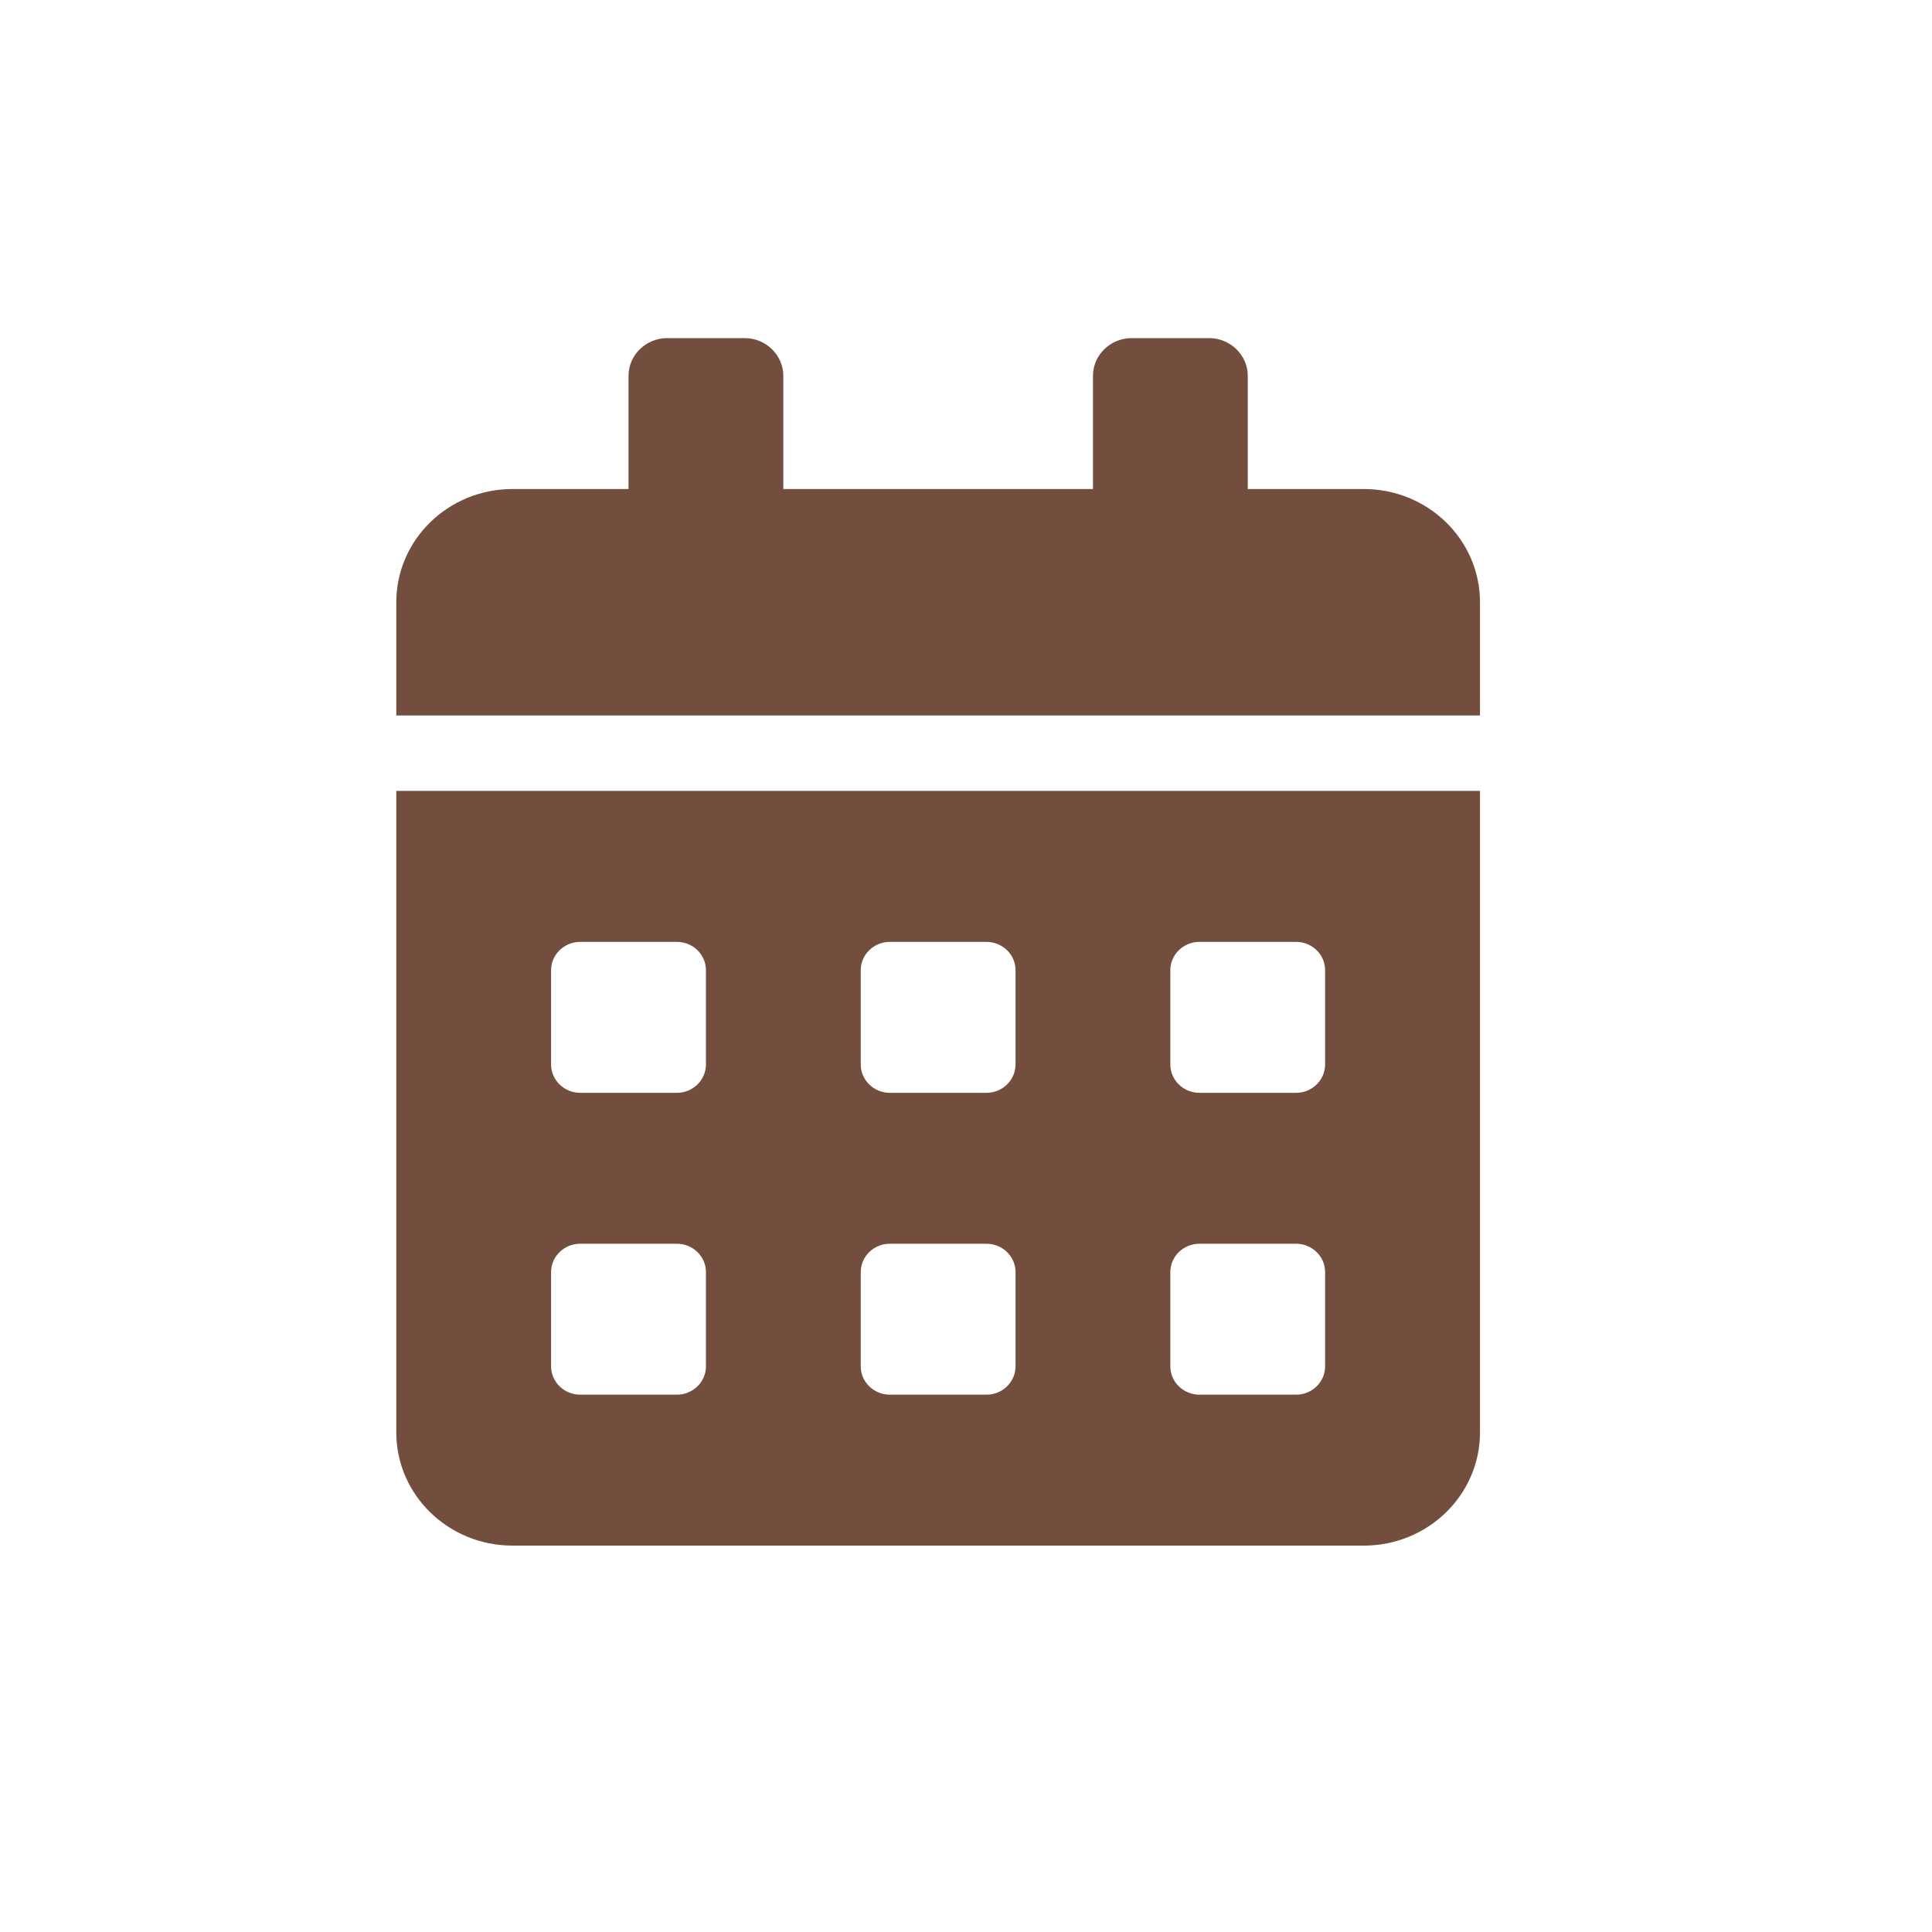 <svg width="25" height="25" viewBox="0 0 25 25" fill="none" xmlns="http://www.w3.org/2000/svg">
<mask id="mask0_249_349" style="mask-type:alpha" maskUnits="userSpaceOnUse" x="0" y="0" width="25" height="25">
<rect width="25" height="25" fill="#C4C4C4"/>
</mask>
<g mask="url(#mask0_249_349)">
<path d="M5.128 18.535C5.128 19.344 5.801 20 6.631 20H17.648C18.478 20 19.151 19.344 19.151 18.535V10.234H5.128V18.535ZM15.144 12.554C15.144 12.352 15.313 12.188 15.52 12.188H16.772C16.978 12.188 17.147 12.352 17.147 12.554V13.774C17.147 13.976 16.978 14.141 16.772 14.141H15.52C15.313 14.141 15.144 13.976 15.144 13.774V12.554ZM15.144 16.46C15.144 16.259 15.313 16.094 15.52 16.094H16.772C16.978 16.094 17.147 16.259 17.147 16.46V17.681C17.147 17.882 16.978 18.047 16.772 18.047H15.52C15.313 18.047 15.144 17.882 15.144 17.681V16.46ZM11.138 12.554C11.138 12.352 11.307 12.188 11.513 12.188H12.765C12.972 12.188 13.141 12.352 13.141 12.554V13.774C13.141 13.976 12.972 14.141 12.765 14.141H11.513C11.307 14.141 11.138 13.976 11.138 13.774V12.554ZM11.138 16.46C11.138 16.259 11.307 16.094 11.513 16.094H12.765C12.972 16.094 13.141 16.259 13.141 16.46V17.681C13.141 17.882 12.972 18.047 12.765 18.047H11.513C11.307 18.047 11.138 17.882 11.138 17.681V16.46ZM7.131 12.554C7.131 12.352 7.3 12.188 7.507 12.188H8.759C8.966 12.188 9.135 12.352 9.135 12.554V13.774C9.135 13.976 8.966 14.141 8.759 14.141H7.507C7.3 14.141 7.131 13.976 7.131 13.774V12.554ZM7.131 16.46C7.131 16.259 7.3 16.094 7.507 16.094H8.759C8.966 16.094 9.135 16.259 9.135 16.46V17.681C9.135 17.882 8.966 18.047 8.759 18.047H7.507C7.3 18.047 7.131 17.882 7.131 17.681V16.46ZM17.648 6.328H16.146V4.863C16.146 4.595 15.92 4.375 15.645 4.375H14.643C14.368 4.375 14.143 4.595 14.143 4.863V6.328H10.136V4.863C10.136 4.595 9.911 4.375 9.635 4.375H8.634C8.358 4.375 8.133 4.595 8.133 4.863V6.328H6.631C5.801 6.328 5.128 6.984 5.128 7.793V9.258H19.151V7.793C19.151 6.984 18.478 6.328 17.648 6.328Z" fill="#734E3F"/>
</g>
</svg>
